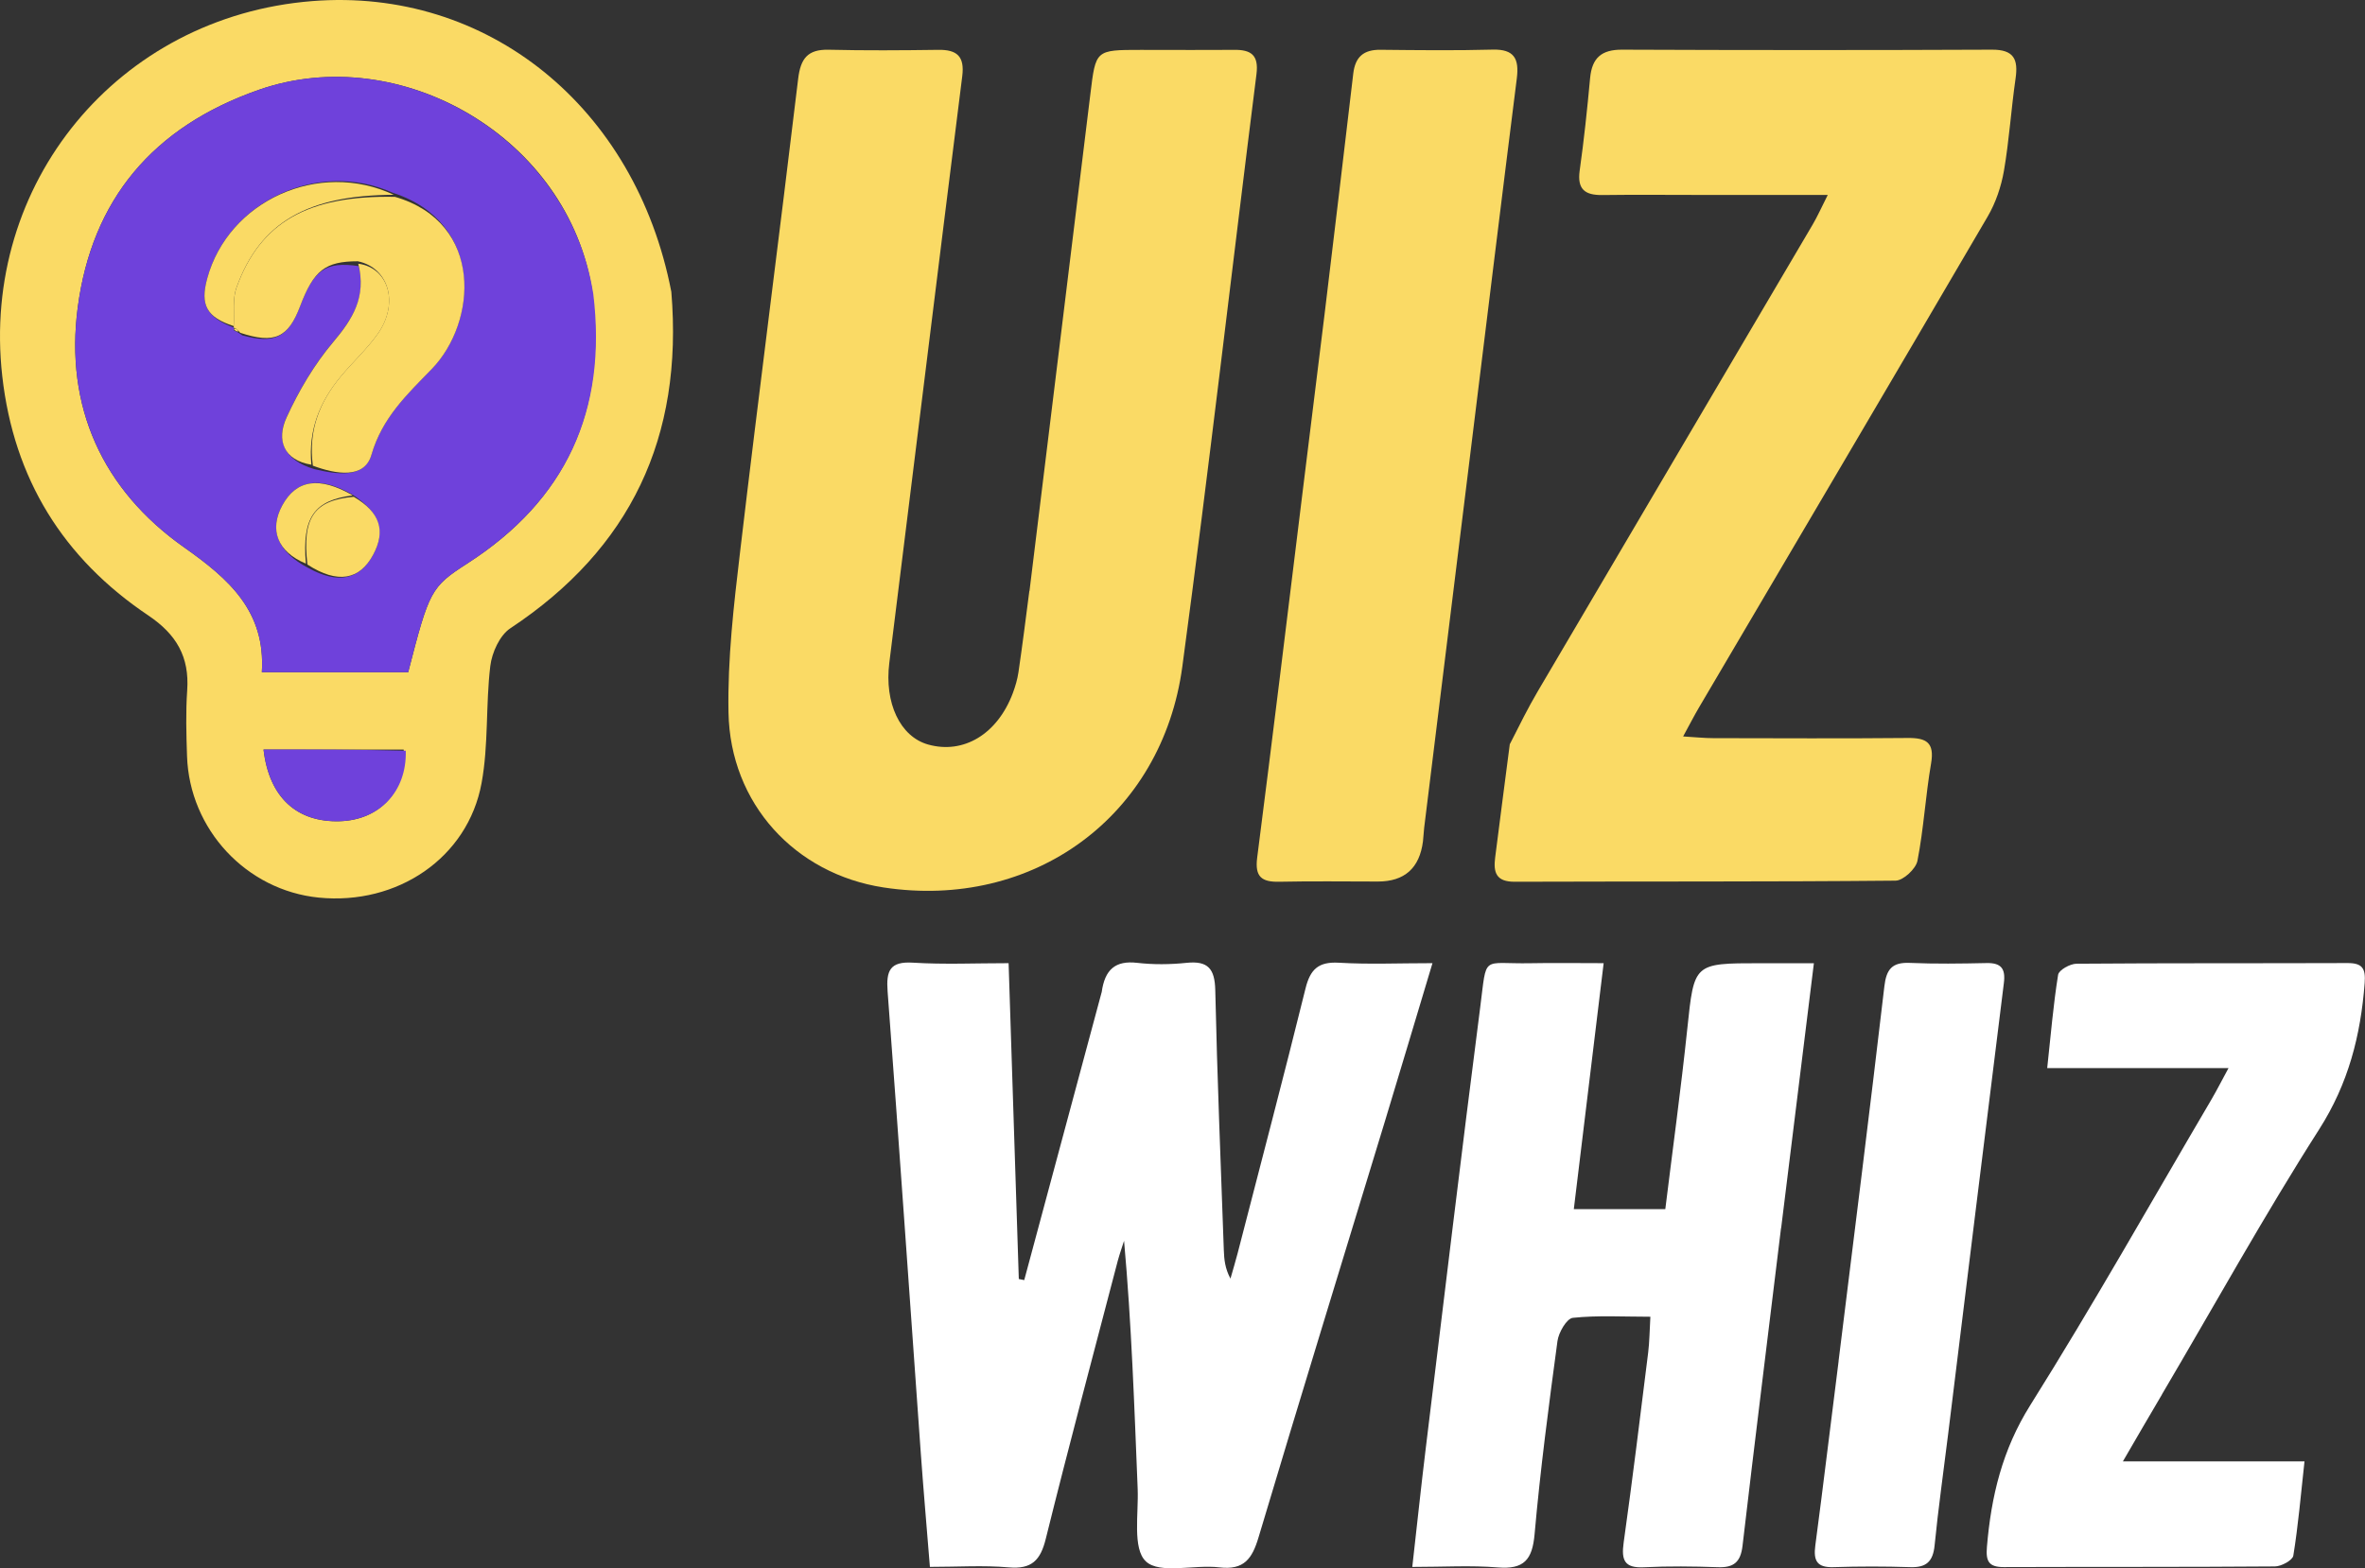 <?xml version="1.0" encoding="UTF-8"?>
<svg id="Layer_1" data-name="Layer 1" xmlns="http://www.w3.org/2000/svg" viewBox="0 0 431.19 286.02">
  <rect x="0" y="0" width="431.19" height="286.02" fill="#333333" stroke="none"/>
  <defs>
    <style>
      .cls-1 {
        fill: #fada65;
      }

      .cls-1, .cls-2, .cls-3, .cls-4, .cls-5, .cls-6, .cls-7, .cls-8, .cls-9, .cls-10, .cls-11, .cls-12 {
        stroke-width: 0px;
      }

      .cls-2 {
        fill: #fada65;
      }

      .cls-3 {
        fill: #6F41DB;
      }

      .cls-4 {
        fill: #fada65;
      }

      .cls-5 {
        fill: #fada65;
      }

      .cls-6 {
        fill: #fada65;
      }

      .cls-7 {
        fill: #6F41DB;
      }

      .cls-8 {
        fill: #fada65;
      }

      .cls-9 {
        fill: #fada65;
      }

      .cls-10 {
        fill: #fada65;
      }

      .cls-11 {
        fill: #ffffff;
      }

      .cls-12 {
        fill: #ffffff;
      }
    </style>
  </defs>
  <path class="cls-1" d="M187.7,107.77c3.73-30.51,7.44-60.57,11.1-90.63.98-8.03.9-8.04,9.19-8.04,5.66,0,11.33.04,16.99-.01,3.08-.03,4.55.9,4.1,4.45-4.54,35.99-8.67,72.04-13.51,107.99-3.68,27.4-27.24,44.47-54.47,40.32-16.12-2.46-27.98-15.27-28.28-31.93-.18-9.76.97-19.59,2.12-29.32,3.39-28.76,7.14-57.47,10.58-86.22.44-3.69,1.72-5.4,5.56-5.31,6.66.16,13.33.11,19.99.02,3.42-.05,4.82,1.19,4.37,4.79-4.48,35.66-8.85,71.34-13.3,107.01-.91,7.29,1.95,13.45,7.07,14.89,6.48,1.82,12.64-1.9,15.45-9.37.46-1.24.84-2.53,1.03-3.83.7-4.77,1.31-9.56,1.98-14.79Z"/>
  <path class="cls-5" d="M275.29,135.69c1.75-3.46,3.3-6.58,5.06-9.58,16.69-28.39,33.43-56.76,50.13-85.14.89-1.51,1.6-3.13,2.76-5.42-8.4,0-16,0-23.61,0-5.83,0-11.66-.06-17.49.02-3.17.04-4.61-1.04-4.13-4.47.79-5.6,1.38-11.23,1.9-16.86.34-3.66,2.06-5.2,5.82-5.18,22.48.09,44.97.1,67.45,0,4.01-.02,4.81,1.76,4.3,5.27-.81,5.6-1.16,11.27-2.12,16.83-.5,2.87-1.5,5.83-2.97,8.34-17.46,29.87-35.05,59.66-52.6,89.48-.9,1.52-1.7,3.1-2.92,5.33,2.36.14,3.92.31,5.49.31,11.82.02,23.65.08,35.47-.03,3.39-.03,4.9.83,4.25,4.63-1.02,5.9-1.34,11.92-2.49,17.78-.29,1.46-2.59,3.6-3.99,3.61-23.15.22-46.3.12-69.45.2-3.38.01-3.9-1.69-3.55-4.43.88-6.76,1.72-13.53,2.67-20.69Z"/>
  <path class="cls-11" d="M200.86,180.97c.57-4.18,2.51-5.83,6.48-5.37,2.96.34,6.01.31,8.98,0,3.94-.41,5.16,1.08,5.25,4.99.35,15.82,1,31.63,1.56,47.44.06,1.65.21,3.3,1.21,5.16.43-1.53.9-3.05,1.3-4.6,4.15-16.09,8.39-32.16,12.38-48.3.87-3.54,2.38-4.93,6.11-4.71,5.42.32,10.87.08,17.04.08-3.06,10.17-5.84,19.53-8.68,28.87-7.69,25.28-15.47,50.52-23.03,75.84-1.16,3.9-2.65,6.02-7.15,5.48-4.58-.55-10.86,1.29-13.39-1.09-2.48-2.33-1.31-8.68-1.5-13.28-.61-14.97-1.11-29.95-2.48-45.19-.38,1.22-.82,2.43-1.15,3.66-4.41,16.88-8.92,33.74-13.12,50.68-.97,3.93-2.56,5.59-6.76,5.22-4.6-.4-9.26-.09-14.37-.09-.58-7.21-1.17-13.97-1.66-20.75-2.01-28.06-3.94-56.14-6.05-84.19-.28-3.78.39-5.53,4.67-5.25,5.61.35,11.26.09,17.39.09.63,19.53,1.25,38.57,1.86,57.6.33.07.66.13.99.2,4.67-17.37,9.34-34.73,14.11-52.49Z"/>
  <path class="cls-10" d="M122.4,53.23c2.2,26.52-7.42,46.83-29.36,61.36-1.93,1.28-3.36,4.44-3.65,6.89-.85,7.08-.3,14.37-1.59,21.34-2.51,13.65-15.37,22.31-29.69,20.88-13.19-1.32-23.57-12.43-24.01-25.81-.13-3.99-.25-8.01.03-11.99.42-6.11-1.95-10.2-7.11-13.67C11.54,101.83,2.52,87.35.41,68.58-3.54,33.48,21.52,3.01,56.92.2c31.87-2.53,58.96,19.23,65.48,53.03M107.99,53.12c-4.29-28.07-35.05-45.76-60.83-36.73-19.28,6.75-30.4,20.01-32.99,39.71-2.37,18.02,4.46,33.2,19.39,43.72,8.18,5.76,14.89,11.66,14.18,22.78h26.68c3.85-14.92,4.1-15.53,10.82-19.86,17.84-11.49,25.53-27.74,22.75-49.62M73.6,136.7h-25.55c1.02,8.81,6.16,13.33,13.96,13.07,7.15-.24,12.18-5.38,11.59-13.07Z"/>
  <path class="cls-11" d="M324.72,223.97c-2.38,19.61-4.78,38.77-7.02,57.95-.35,2.97-1.59,4-4.48,3.9-4.49-.16-9-.21-13.49.01-3.57.18-4.15-1.29-3.7-4.51,1.62-11.54,3.03-23.1,4.47-34.66.24-1.94.25-3.91.4-6.52-4.96,0-9.59-.28-14.14.2-1.11.12-2.59,2.66-2.8,4.24-1.58,11.71-3.13,23.44-4.17,35.2-.41,4.68-1.93,6.47-6.71,6.08-4.92-.4-9.9-.09-15.59-.09.87-7.67,1.61-14.72,2.47-21.75,3.27-26.77,6.46-53.54,9.91-80.28,1.27-9.83.12-7.89,9.22-8.07,4.13-.08,8.26-.01,13.29-.01-1.84,15.17-3.61,29.78-5.44,44.86h16.68c1.34-10.88,2.85-21.87,4.01-32.9,1.26-11.94,1.12-11.95,13.27-11.95h9.81c-2.03,16.35-3.98,32.1-5.97,48.3Z"/>
  <path class="cls-1" d="M241.48,57.45c1.79-14.98,3.56-29.5,5.25-44.04.36-3.05,1.9-4.36,4.94-4.33,6.83.07,13.65.15,20.48-.03,3.94-.1,4.84,1.67,4.4,5.23-2.83,22.44-5.57,44.89-8.34,67.34-2.85,23.11-5.7,46.21-8.55,69.32-.1.83-.12,1.66-.22,2.49q-.93,7.34-8.22,7.34c-5.99,0-11.99-.09-17.98.04-3.21.07-4.48-.9-4.03-4.39,2.82-21.94,5.48-43.9,8.18-65.85,1.34-10.89,2.69-21.79,4.09-33.12Z"/>
  <path class="cls-12" d="M394.18,254.31c-2.37,4.01-4.53,7.73-7.13,12.21h33.11c-.68,6.2-1.15,11.73-2.04,17.2-.14.84-2.19,1.96-3.37,1.96-16.48.13-32.96.06-49.44.12-2.75,0-3.27-1.1-3.05-3.68.77-9.2,2.79-17.69,7.88-25.81,11.48-18.3,22.09-37.14,33.04-55.77.97-1.66,1.84-3.37,3.13-5.75h-33.06c.66-6.04,1.11-11.57,1.99-17.02.14-.86,2.18-2,3.35-2.01,16.48-.13,32.96-.06,49.44-.12,2.69,0,3.3.99,3.1,3.64-.73,9.56-2.96,18.33-8.3,26.69-10.01,15.68-19.03,32-28.67,48.35Z"/>
  <path class="cls-11" d="M335.21,248.23c2.86-23.07,5.7-45.69,8.35-68.34.36-3.11,1.4-4.42,4.63-4.28,4.66.2,9.33.13,13.99.03,2.67-.06,3.5,1.01,3.17,3.63-3.43,27.41-6.78,54.83-10.16,82.25-.83,6.77-1.8,13.53-2.47,20.32-.29,2.94-1.51,4.07-4.44,3.97-4.66-.15-9.33-.15-13.99,0-3.02.1-3.69-1.17-3.32-3.95,1.47-11.05,2.78-22.12,4.25-33.63Z"/>
  <path class="cls-7" d="M108.16,53.53c2.62,21.47-5.08,37.72-22.92,49.21-6.71,4.33-6.97,4.94-10.82,19.86h-26.68c.71-11.12-6-17.01-14.18-22.78-14.92-10.52-21.75-25.69-19.39-43.72,2.59-19.7,13.71-32.96,32.99-39.71,25.77-9.03,56.54,8.66,60.99,37.14M56.27,103.61c5.31,2.95,9.29,2.14,11.74-2.4,2.38-4.41,1.26-7.79-3.93-11.12-5.88-3.26-10.07-2.58-12.61,2.07-2.44,4.46-.91,8.48,4.79,11.45M42.65,60.28c.31.12.62.23,1.53.88,5.91,1.63,8.39.37,10.54-5.33,2.47-6.55,4.58-8.2,10.67-7.3,1.45,5.65-1.13,9.66-4.67,13.86-3.43,4.07-6.24,8.85-8.47,13.7-1.92,4.18-.52,7.83,5.08,9.47,3.98.95,9.11,1.78,10.39-2.62,1.96-6.77,6.46-11,10.98-15.64,8.3-8.53,9.56-26.75-7.08-32.14-13.55-6.11-30.02,1.5-33.85,15.65-1.3,4.81-.09,7.06,4.89,8.95,0,0-.07,0,0,.5Z"/>
  <path class="cls-3" d="M73.98,136.91c.21,7.48-4.82,12.62-11.97,12.85-7.81.26-12.94-4.26-13.96-13.07,8.57,0,17.06,0,25.93.22Z"/>
  <path class="cls-2" d="M71.98,35.89c16.28,4.68,15.02,22.9,6.72,31.43-4.51,4.64-9.02,8.87-10.98,15.64-1.27,4.4-6.4,3.56-10.68,1.97-.87-6.63,1.33-11.69,5.02-16.19,2.2-2.68,4.83-5.05,6.82-7.87,3.91-5.55,2-12.04-3.64-13.22-5.93,0-8.04,1.64-10.52,8.19-2.15,5.7-4.63,6.95-10.93,4.85-.6-.74-.87-.88-1.21-.91,0,0,.07,0,.04-.33.12-2.57-.23-4.98.5-7,4.33-11.96,13.03-16.85,28.86-16.55Z"/>
  <path class="cls-6" d="M65.32,48.09c5.56.73,7.48,7.23,3.57,12.78-1.99,2.82-4.62,5.19-6.82,7.87-3.7,4.5-5.89,9.56-5.3,16.01-5.03-.81-6.43-4.46-4.51-8.64,2.23-4.86,5.04-9.63,8.47-13.7,3.54-4.2,6.12-8.21,4.59-14.31Z"/>
  <path class="cls-9" d="M71.8,35.53c-15.65.06-24.35,4.94-28.68,16.9-.73,2.02-.38,4.43-.5,7.04-4.94-1.59-6.15-3.84-4.85-8.65,3.83-14.15,20.3-21.76,34.03-15.29Z"/>
  <path class="cls-8" d="M64.51,90.61c4.77,2.81,5.89,6.18,3.51,10.59-2.45,4.54-6.43,5.35-11.97,1.76-1.01-8.66,1.27-11.73,8.46-12.36Z"/>
  <path class="cls-4" d="M64.3,90.35c-6.98.89-9.26,3.96-8.53,12.44-5.19-2.15-6.73-6.17-4.29-10.64,2.54-4.65,6.73-5.33,12.82-1.81Z"/>
  <path class="cls-9" d="M42.62,60.03c.3-.23.57-.09.87.39-.22.1-.53-.02-.87-.39Z"/>
</svg>